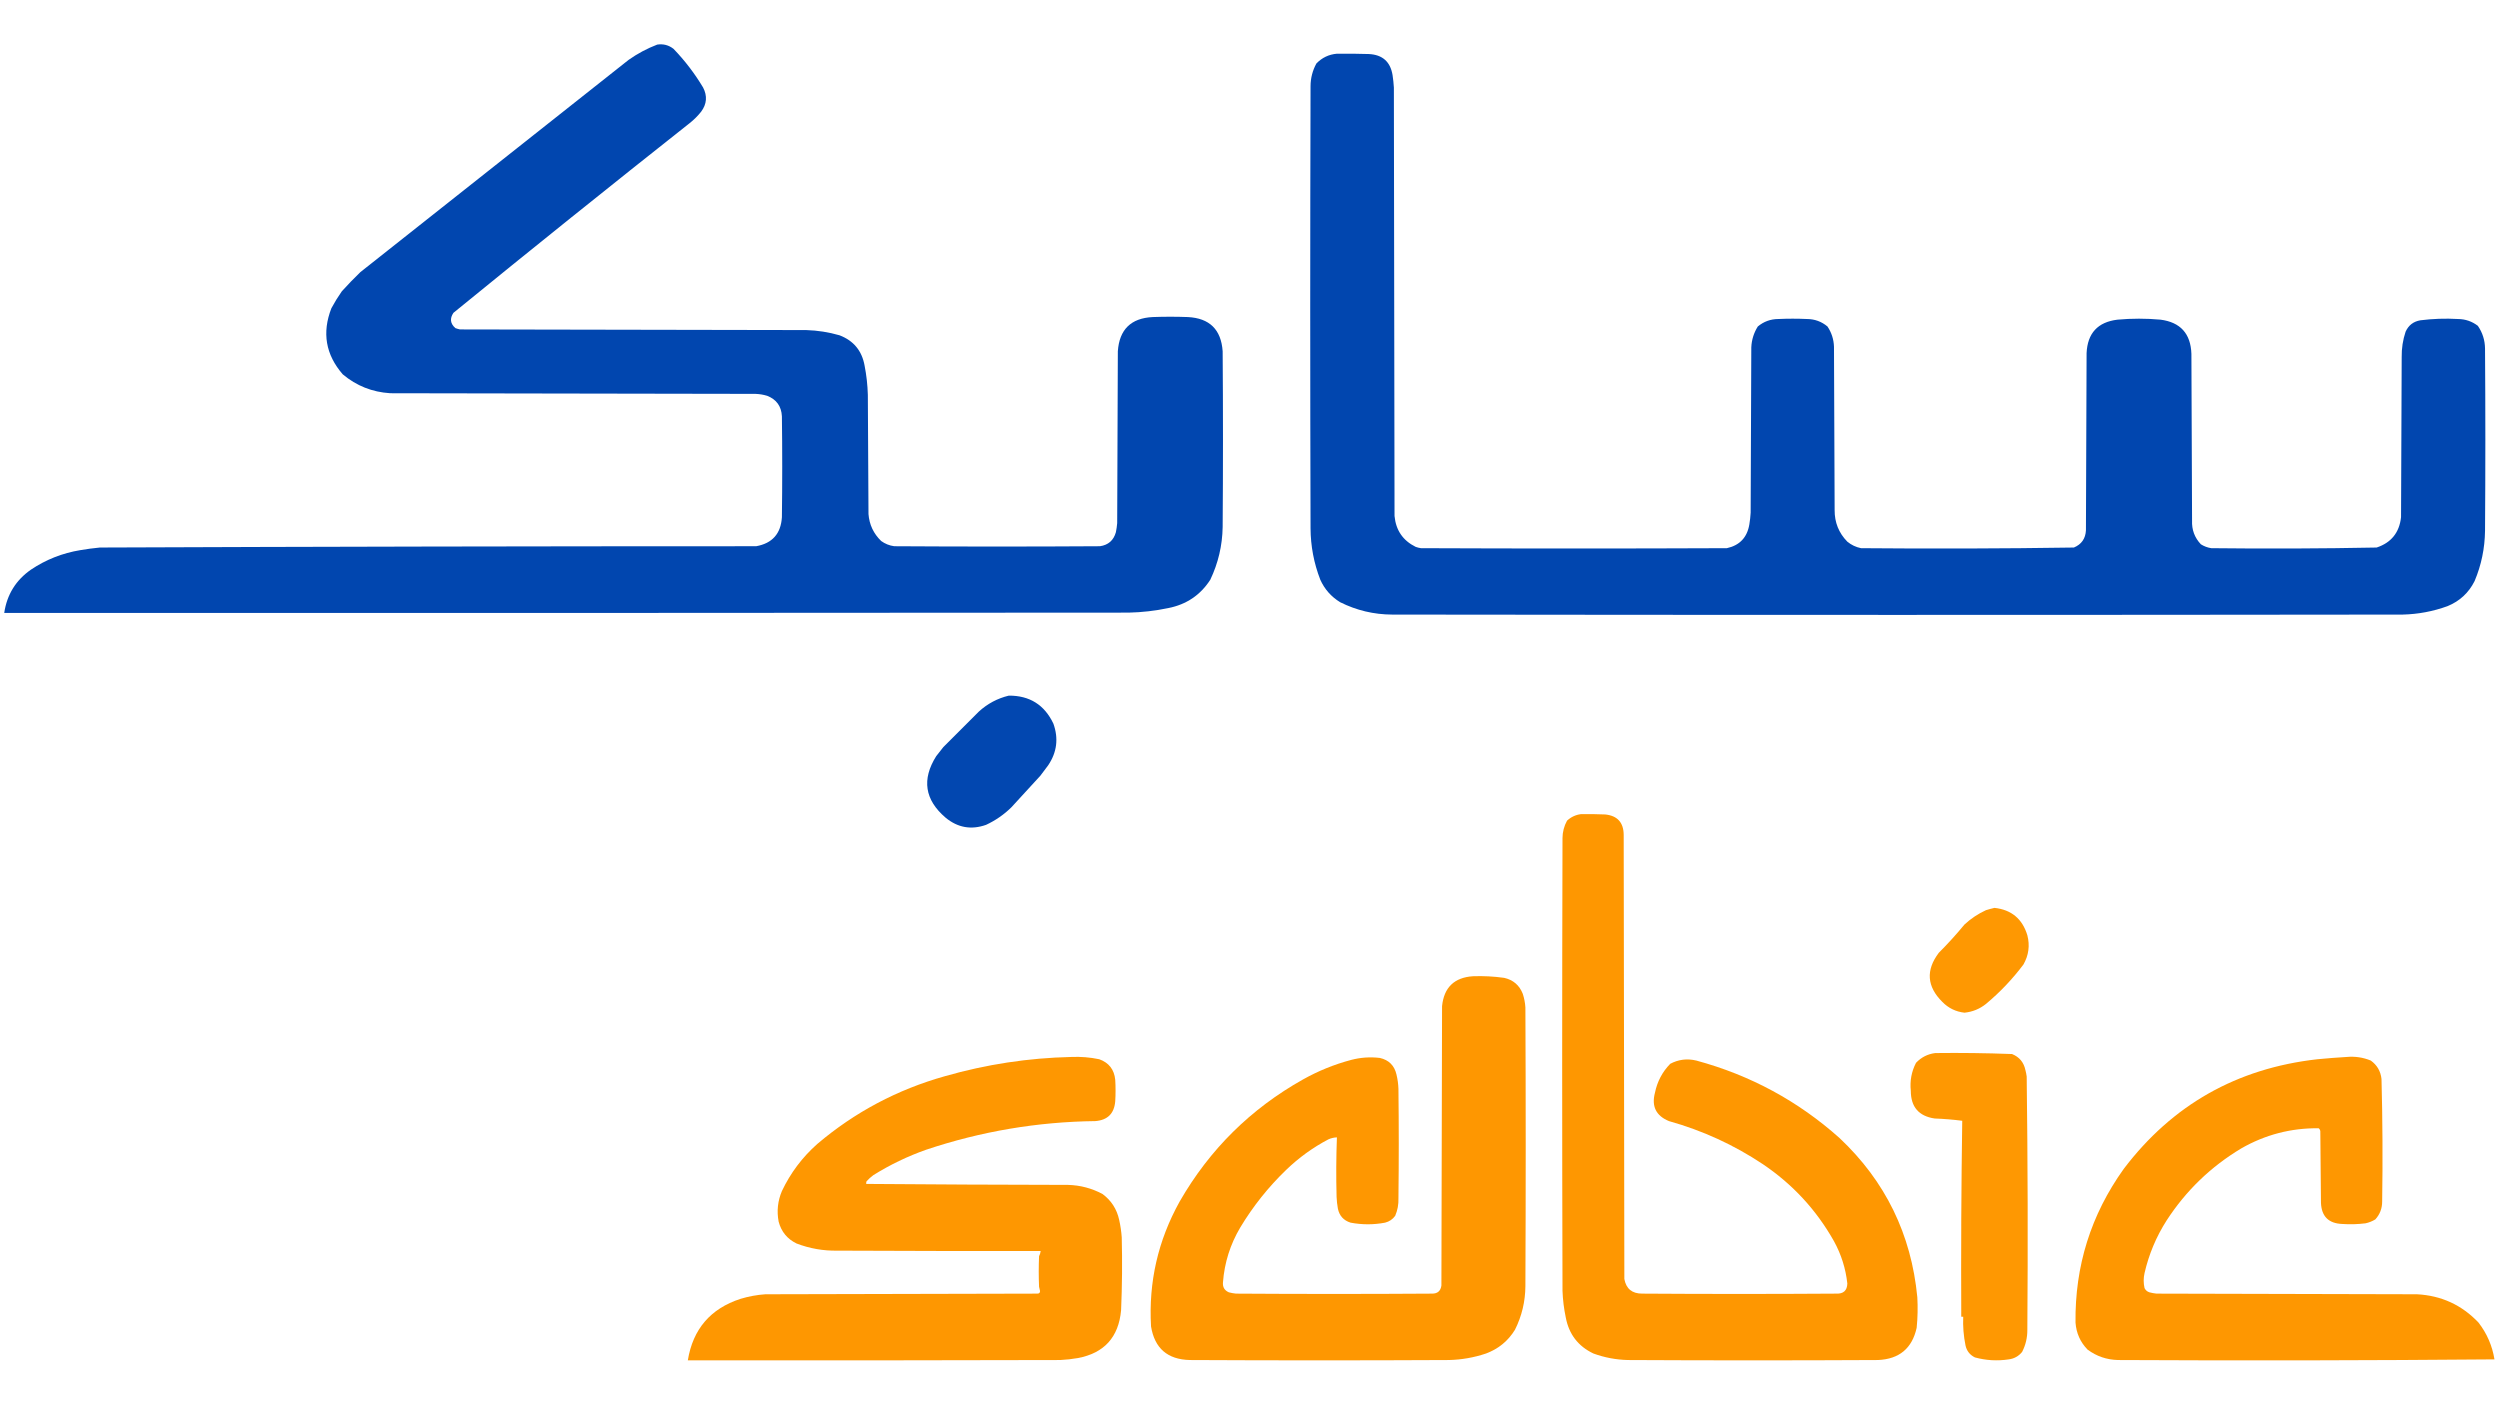 <?xml version="1.0" encoding="UTF-8"?>
<!DOCTYPE svg PUBLIC "-//W3C//DTD SVG 1.1//EN" "http://www.w3.org/Graphics/SVG/1.1/DTD/svg11.dtd">
<svg xmlns="http://www.w3.org/2000/svg" version="1.1" width="3840px" height="2160px" style="shape-rendering:geometricPrecision; text-rendering:geometricPrecision; image-rendering:optimizeQuality; fill-rule:evenodd; clip-rule:evenodd" xmlns:xlink="http://www.w3.org/1999/xlink">
<g><path style="opacity:0.995" fill="#0046af" d="M 1009.5,68.5 C 1018.79,67.099 1027.12,69.266 1034.5,75C 1051.97,93.126 1067.13,112.959 1080,134.5C 1086.67,147.463 1085.67,159.796 1077,171.5C 1071.83,178 1066,183.833 1059.5,189C 937.778,285.218 816.778,382.384 696.5,480.5C 690.592,489.257 691.592,497.09 699.5,504C 701.788,504.822 704.122,505.489 706.5,506C 883.833,506.333 1061.17,506.667 1238.5,507C 1255.85,507.526 1272.85,510.192 1289.5,515C 1311.05,523.224 1323.89,538.724 1328,561.5C 1330.92,576.355 1332.59,591.355 1333,606.5C 1333.33,667.5 1333.67,728.5 1334,789.5C 1335.26,805.854 1341.76,819.688 1353.5,831C 1359.5,835.334 1366.17,838.001 1373.5,839C 1478.83,839.667 1584.17,839.667 1689.5,839C 1702.33,837.173 1710.5,830.006 1714,817.5C 1714.96,812.877 1715.62,808.21 1716,803.5C 1716.33,715.5 1716.67,627.5 1717,539.5C 1719.31,506.187 1737.15,488.687 1770.5,487C 1788.5,486.333 1806.5,486.333 1824.5,487C 1857.86,488.692 1875.69,506.192 1878,539.5C 1878.67,629.5 1878.67,719.5 1878,809.5C 1877.52,837.923 1871.18,864.923 1859,890.5C 1843.81,914.034 1822.31,928.534 1794.5,934C 1774.39,938.235 1754.06,940.568 1733.5,941C 1157.83,941.5 582.167,941.667 6.5,941.5C 10.622,913.419 24.288,891.252 47.5,875C 70.567,859.528 95.9,849.528 123.5,845C 133.451,843.293 143.451,841.959 153.5,841C 489.487,839.676 825.487,839.009 1161.5,839C 1186.26,834.568 1199.43,819.735 1201,794.5C 1201.67,742.833 1201.67,691.167 1201,639.5C 1200.24,624.13 1192.74,613.63 1178.5,608C 1172.64,606.213 1166.64,605.213 1160.5,605C 973.5,604.667 786.5,604.333 599.5,604C 571.792,602.295 547.458,592.628 526.5,575C 500.213,544.78 494.38,510.947 509,473.5C 513.832,464.499 519.165,455.832 525,447.5C 534.136,437.363 543.636,427.53 553.5,418C 690.833,309.333 828.167,200.667 965.5,92C 979.254,82.292 993.92,74.459 1009.5,68.5 Z"/></g>
<g><path style="opacity:0.995" fill="#0046af" d="M 2053.5,82.5 C 2069.84,82.333 2086.17,82.5 2102.5,83C 2123.51,84.011 2135.67,94.845 2139,115.5C 2139.94,121.803 2140.61,128.137 2141,134.5C 2141.33,353.833 2141.67,573.167 2142,792.5C 2144.05,814.46 2154.88,830.294 2174.5,840C 2177.1,840.92 2179.77,841.587 2182.5,842C 2339.17,842.667 2495.83,842.667 2652.5,842C 2672.16,837.675 2683.66,825.508 2687,805.5C 2688,799.539 2688.66,793.539 2689,787.5C 2689.33,702.833 2689.67,618.167 2690,533.5C 2690.54,521.879 2693.88,511.212 2700,501.5C 2709.06,493.923 2719.56,490.089 2731.5,490C 2746.17,489.333 2760.83,489.333 2775.5,490C 2787.44,490.089 2797.94,493.923 2807,501.5C 2813.25,510.818 2816.58,521.152 2817,532.5C 2817.33,616.167 2817.67,699.833 2818,783.5C 2817.86,802.424 2824.36,818.59 2837.5,832C 2843.63,837.05 2850.63,840.384 2858.5,842C 2967.54,842.99 3076.54,842.656 3185.5,841C 3197.21,836.106 3203.37,827.273 3204,814.5C 3204.33,723.833 3204.67,633.167 3205,542.5C 3206.34,511.829 3222.18,494.662 3252.5,491C 3274.5,489 3296.5,489 3318.5,491C 3349.09,494.945 3364.92,512.445 3366,543.5C 3366.33,628.833 3366.67,714.167 3367,799.5C 3366.4,813.663 3370.9,825.829 3380.5,836C 3385.42,839.127 3390.75,841.127 3396.5,842C 3481.2,842.986 3565.87,842.653 3650.5,841C 3672.87,833.612 3685.37,818.112 3688,794.5C 3688.33,712.5 3688.67,630.5 3689,548.5C 3688.79,535.143 3690.79,522.143 3695,509.5C 3699.4,499.714 3706.9,493.88 3717.5,492C 3736.76,489.547 3756.09,488.88 3775.5,490C 3786.89,490.13 3797.06,493.63 3806,500.5C 3813.21,510.982 3816.87,522.649 3817,535.5C 3817.67,628.833 3817.67,722.167 3817,815.5C 3816.65,842.247 3811.32,867.914 3801,892.5C 3791.99,910.507 3778.16,923.341 3759.5,931C 3737.24,939.1 3714.24,943.433 3690.5,944C 3173.17,944.667 2655.83,944.667 2138.5,944C 2110.3,943.896 2083.64,937.562 2058.5,925C 2044.79,916.623 2034.62,905.123 2028,890.5C 2018.16,865.131 2013.16,838.797 2013,811.5C 2012.33,585.167 2012.33,358.833 2013,132.5C 2013.04,120.017 2016.04,108.351 2022,97.5C 2030.68,88.558 2041.18,83.558 2053.5,82.5 Z"/></g>
<g><path style="opacity:0.992" fill="#0046af" d="M 1549.5,1068.5 C 1581.46,1068.29 1604.29,1082.63 1618,1111.5C 1626.13,1134.17 1623.46,1155.51 1610,1175.5C 1606,1180.83 1602,1186.17 1598,1191.5C 1583.17,1207.67 1568.33,1223.83 1553.5,1240C 1542.11,1251.21 1529.11,1260.21 1514.5,1267C 1491.76,1274.99 1471.1,1271.32 1452.5,1256C 1420.39,1228.63 1415.56,1197.13 1438,1161.5C 1441.67,1156.83 1445.33,1152.17 1449,1147.5C 1467.17,1129.33 1485.33,1111.17 1503.5,1093C 1516.77,1080.87 1532.11,1072.7 1549.5,1068.5 Z"/></g>
<g><path style="opacity:0.994" fill="#fe9700" d="M 2428.5,1250.5 C 2440.84,1250.33 2453.17,1250.5 2465.5,1251C 2484.36,1252.87 2493.86,1263.37 2494,1282.5C 2494.33,1509.83 2494.67,1737.17 2495,1964.5C 2497.74,1979.55 2506.91,1987.05 2522.5,1987C 2621.83,1987.67 2721.17,1987.67 2820.5,1987C 2831.52,1987.47 2837.19,1982.3 2837.5,1971.5C 2834.99,1948.48 2828.16,1926.81 2817,1906.5C 2789.92,1858.42 2753.42,1818.92 2707.5,1788C 2663.13,1758.49 2615.13,1736.49 2563.5,1722C 2543.68,1713.86 2536.51,1699.36 2542,1678.5C 2545.52,1661.29 2553.35,1646.45 2565.5,1634C 2578.11,1627.3 2591.45,1625.63 2605.5,1629C 2688.58,1651.52 2761.91,1691.19 2825.5,1748C 2895.88,1814.27 2935.71,1895.77 2945,1992.5C 2945.9,2008.21 2945.57,2023.87 2944,2039.5C 2937.02,2071.12 2917.19,2087.62 2884.5,2089C 2756.5,2089.67 2628.5,2089.67 2500.5,2089C 2482.26,2088.57 2464.59,2085.24 2447.5,2079C 2423.97,2067.79 2409.81,2049.29 2405,2023.5C 2402.16,2009.98 2400.5,1996.31 2400,1982.5C 2399.33,1750.83 2399.33,1519.17 2400,1287.5C 2400.05,1277.9 2402.39,1268.9 2407,1260.5C 2413.18,1254.82 2420.35,1251.49 2428.5,1250.5 Z"/></g>
<g><path style="opacity:0.99" fill="#fe9700" d="M 3063.5,1394.5 C 3089.48,1397.3 3106.31,1411.3 3114,1436.5C 3118.08,1452.29 3116.08,1467.29 3108,1481.5C 3091.22,1503.84 3072.06,1524.01 3050.5,1542C 3040.85,1549.72 3029.85,1554.22 3017.5,1555.5C 3004.18,1554.01 2992.85,1548.51 2983.5,1539C 2959.65,1515.36 2957.81,1490.19 2978,1463.5C 2991.88,1449.62 3005.04,1435.12 3017.5,1420C 3027.3,1410.93 3038.3,1403.6 3050.5,1398C 3054.92,1396.65 3059.25,1395.48 3063.5,1394.5 Z"/></g>
<g><path style="opacity:0.993" fill="#fe9700" d="M 2262.5,1499.5 C 2278.59,1498.92 2294.59,1499.75 2310.5,1502C 2324.31,1505.14 2333.81,1513.31 2339,1526.5C 2341.23,1533.33 2342.57,1540.33 2343,1547.5C 2343.67,1690.17 2343.67,1832.83 2343,1975.5C 2342.85,1999.1 2337.52,2021.44 2327,2042.5C 2316.41,2059.74 2301.58,2071.91 2282.5,2079C 2264.02,2085.21 2245.02,2088.55 2225.5,2089C 2092.83,2089.67 1960.17,2089.67 1827.5,2089C 1793.35,2088.18 1773.52,2071.01 1768,2037.5C 1764.06,1969.27 1778.72,1905.27 1812,1845.5C 1857.93,1765.57 1921.1,1703.07 2001.5,1658C 2024.91,1644.87 2049.57,1634.87 2075.5,1628C 2090.01,1624.21 2104.68,1623.21 2119.5,1625C 2133.33,1628.17 2141.83,1636.67 2145,1650.5C 2146.77,1657.72 2147.77,1665.06 2148,1672.5C 2148.67,1728.5 2148.67,1784.5 2148,1840.5C 2148.35,1849.9 2146.69,1858.9 2143,1867.5C 2139.17,1872.84 2134.01,1876.34 2127.5,1878C 2109.84,1881.33 2092.17,1881.33 2074.5,1878C 2063.79,1874.62 2057.29,1867.46 2055,1856.5C 2053.93,1850.55 2053.26,1844.55 2053,1838.5C 2052.17,1807.93 2052.34,1777.43 2053.5,1747C 2049.04,1747.15 2044.71,1748.15 2040.5,1750C 2016.6,1762.57 1994.93,1778.24 1975.5,1797C 1948.03,1823.49 1924.53,1852.99 1905,1885.5C 1889.63,1911.45 1880.79,1939.45 1878.5,1969.5C 1877.79,1976.92 1880.79,1982.09 1887.5,1985C 1891.11,1985.94 1894.78,1986.61 1898.5,1987C 1998.83,1987.67 2099.17,1987.67 2199.5,1987C 2208.06,1987.11 2212.89,1982.94 2214,1974.5C 2214.33,1831.5 2214.67,1688.5 2215,1545.5C 2217.9,1516.76 2233.74,1501.43 2262.5,1499.5 Z"/></g>
<g><path style="opacity:0.992" fill="#fe9700" d="M 2972.5,1617.5 C 3011.88,1617.02 3051.21,1617.52 3090.5,1619C 3101.67,1623.5 3108.5,1631.67 3111,1643.5C 3111.88,1646.79 3112.55,1650.12 3113,1653.5C 3114.65,1783.15 3114.98,1912.82 3114,2042.5C 3114.11,2054.52 3111.44,2065.85 3106,2076.5C 3100.73,2083.05 3093.89,2086.89 3085.5,2088C 3067.93,2090.66 3050.59,2089.66 3033.5,2085C 3025.68,2081.18 3020.85,2075.01 3019,2066.5C 3016.06,2051.99 3014.89,2037.32 3015.5,2022.5C 3014.5,2022.5 3013.5,2022.5 3012.5,2022.5C 3012.02,1922.09 3012.52,1821.76 3014,1721.5C 3000.06,1719.71 2985.9,1718.55 2971.5,1718C 2947.2,1714.36 2935.03,1700.19 2935,1675.5C 2933.39,1660.29 2936.05,1645.95 2943,1632.5C 2951.1,1623.97 2960.94,1618.97 2972.5,1617.5 Z"/></g>
<g><path style="opacity:0.993" fill="#fe9700" d="M 1645.5,1623.5 C 1660,1622.87 1674.33,1624.03 1688.5,1627C 1703.25,1632.31 1711.42,1642.81 1713,1658.5C 1713.67,1669.5 1713.67,1680.5 1713,1691.5C 1711.5,1710.33 1701.33,1720.5 1682.5,1722C 1593.5,1723.09 1506.84,1737.76 1422.5,1766C 1394,1776.08 1367,1789.08 1341.5,1805C 1337.7,1807.8 1334.2,1810.96 1331,1814.5C 1330.51,1815.79 1330.34,1817.13 1330.5,1818.5C 1433.81,1819.33 1537.14,1819.83 1640.5,1820C 1659.3,1820.49 1676.97,1825.16 1693.5,1834C 1706.9,1843.95 1715.4,1857.12 1719,1873.5C 1720.99,1882.4 1722.32,1891.4 1723,1900.5C 1723.93,1937.86 1723.6,1975.19 1722,2012.5C 1718.25,2053.9 1696.09,2078.4 1655.5,2086C 1646.56,2087.58 1637.56,2088.58 1628.5,2089C 1437.83,2089.5 1247.17,2089.67 1056.5,2089.5C 1064.32,2041.52 1091.32,2010.02 1137.5,1995C 1149.9,1991.25 1162.57,1988.92 1175.5,1988C 1314.83,1987.67 1454.17,1987.33 1593.5,1987C 1596.19,1986.97 1597.53,1985.64 1597.5,1983C 1597.08,1980.82 1596.58,1978.65 1596,1976.5C 1595.33,1960.83 1595.33,1945.17 1596,1929.5C 1597.34,1926.98 1598.17,1924.31 1598.5,1921.5C 1494.5,1921.67 1390.5,1921.5 1286.5,1921C 1264.74,1921.42 1243.74,1917.75 1223.5,1910C 1209.25,1903.08 1200.09,1891.91 1196,1876.5C 1192.92,1860.33 1194.59,1844.66 1201,1829.5C 1214.18,1801.66 1232.35,1777.5 1255.5,1757C 1312.95,1708.27 1378.28,1673.6 1451.5,1653C 1515.04,1634.81 1579.71,1624.97 1645.5,1623.5 Z"/></g>
<g><path style="opacity:0.993" fill="#fe9700" d="M 3604.5,1623.5 C 3617.33,1622.32 3629.66,1624.15 3641.5,1629C 3651.23,1635.96 3656.73,1645.46 3658,1657.5C 3659.64,1720.14 3659.97,1782.81 3659,1845.5C 3659.02,1856.11 3655.52,1865.28 3648.5,1873C 3643.83,1875.84 3638.83,1877.84 3633.5,1879C 3621.54,1880.5 3609.54,1880.84 3597.5,1880C 3576.67,1879.17 3565.83,1868.33 3565,1847.5C 3564.67,1810.83 3564.33,1774.17 3564,1737.5C 3563.73,1735.67 3562.89,1734.17 3561.5,1733C 3519.04,1732.53 3479.38,1742.86 3442.5,1764C 3395.85,1791.98 3357.69,1828.81 3328,1874.5C 3312,1899.51 3300.66,1926.51 3294,1955.5C 3292.27,1963.21 3292.27,1970.87 3294,1978.5C 3295.56,1981.73 3298.06,1983.9 3301.5,1985C 3305.11,1985.94 3308.78,1986.61 3312.5,1987C 3445.83,1987.33 3579.17,1987.67 3712.5,1988C 3749.95,1989.98 3781.45,2004.48 3807,2031.5C 3819.94,2048.23 3828.11,2067.06 3831.5,2088C 3638.97,2089.67 3446.31,2090 3253.5,2089C 3236.04,2088.62 3220.37,2083.29 3206.5,2073C 3195.32,2061.49 3189.16,2047.66 3188,2031.5C 3186.95,1944.64 3211.62,1865.98 3262,1795.5C 3336.6,1697.09 3435.76,1640.92 3559.5,1627C 3574.63,1625.54 3589.63,1624.37 3604.5,1623.5 Z"/></g>
</svg>

